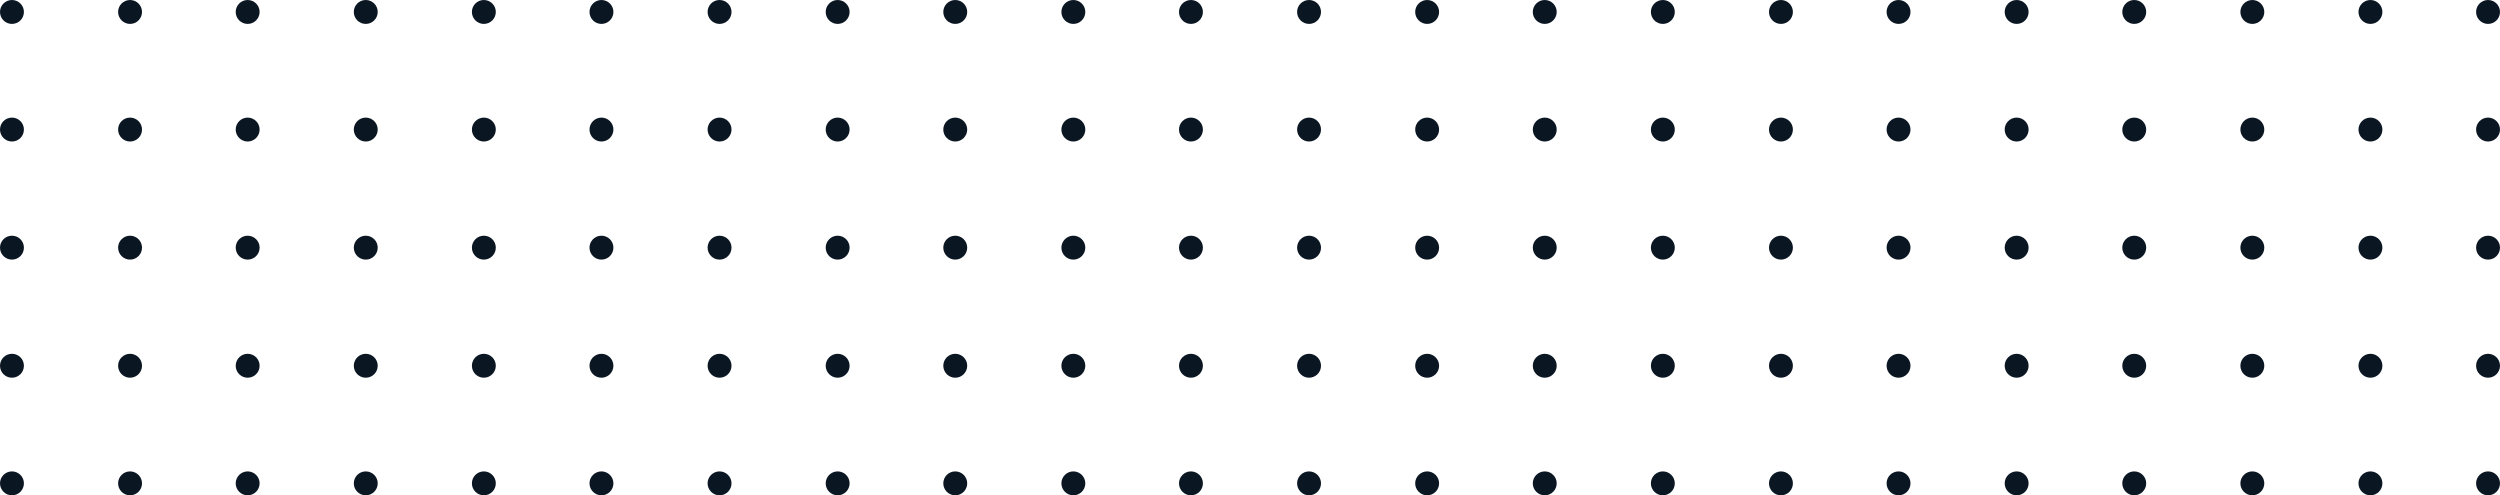 <?xml version="1.0" encoding="utf-8"?>
<!-- Generator: Adobe Illustrator 24.2.1, SVG Export Plug-In . SVG Version: 6.00 Build 0)  -->
<svg version="1.1" id="Capa_1" xmlns="http://www.w3.org/2000/svg" xmlns:xlink="http://www.w3.org/1999/xlink" x="0px" y="0px"
	 viewBox="0 0 501.7 99.4" style="enable-background:new 0 0 501.7 99.4;" xml:space="preserve">
<style type="text/css">
	.st0{fill:#0B1623;}
</style>
<g>
	<g>
		<circle class="st0" cx="2.4" cy="97" r="2.4"/>
		<circle class="st0" cx="2.4" cy="73.4" r="2.4"/>
		<circle class="st0" cx="2.4" cy="49.7" r="2.4"/>
		<circle class="st0" cx="2.4" cy="26" r="2.4"/>
		<circle class="st0" cx="2.4" cy="2.4" r="2.4"/>
		<circle class="st0" cx="26.1" cy="97" r="2.4"/>
		<circle class="st0" cx="26.1" cy="73.4" r="2.4"/>
		<circle class="st0" cx="26.1" cy="49.7" r="2.4"/>
		<circle class="st0" cx="26.1" cy="26" r="2.4"/>
		<circle class="st0" cx="26.1" cy="2.4" r="2.4"/>
		<circle class="st0" cx="49.7" cy="97" r="2.4"/>
		<circle class="st0" cx="49.7" cy="73.4" r="2.4"/>
		<circle class="st0" cx="49.7" cy="49.7" r="2.4"/>
		<circle class="st0" cx="49.7" cy="26" r="2.4"/>
		<circle class="st0" cx="49.7" cy="2.4" r="2.4"/>
		<circle class="st0" cx="73.4" cy="97" r="2.4"/>
		<circle class="st0" cx="73.4" cy="73.4" r="2.4"/>
		<circle class="st0" cx="73.4" cy="49.7" r="2.4"/>
		<circle class="st0" cx="73.4" cy="26" r="2.4"/>
		<circle class="st0" cx="73.4" cy="2.4" r="2.4"/>
		<circle class="st0" cx="97.1" cy="97" r="2.4"/>
		<circle class="st0" cx="97.1" cy="73.4" r="2.4"/>
		<circle class="st0" cx="97.1" cy="49.7" r="2.4"/>
		<circle class="st0" cx="97.1" cy="26" r="2.4"/>
		<circle class="st0" cx="97.1" cy="2.4" r="2.4"/>
		<circle class="st0" cx="120.7" cy="97" r="2.4"/>
		<circle class="st0" cx="120.7" cy="73.4" r="2.4"/>
		<circle class="st0" cx="120.7" cy="49.7" r="2.4"/>
		<circle class="st0" cx="120.7" cy="26" r="2.4"/>
		<circle class="st0" cx="120.7" cy="2.4" r="2.4"/>
		<circle class="st0" cx="144.4" cy="97" r="2.4"/>
		<circle class="st0" cx="144.4" cy="73.4" r="2.4"/>
		<circle class="st0" cx="144.4" cy="49.7" r="2.4"/>
		<circle class="st0" cx="144.4" cy="26" r="2.4"/>
		<circle class="st0" cx="144.4" cy="2.4" r="2.4"/>
		<circle class="st0" cx="168.1" cy="97" r="2.4"/>
		<circle class="st0" cx="168.1" cy="73.4" r="2.4"/>
		<circle class="st0" cx="168.1" cy="49.7" r="2.4"/>
		<circle class="st0" cx="168.1" cy="26" r="2.4"/>
		<circle class="st0" cx="168.1" cy="2.4" r="2.4"/>
		<circle class="st0" cx="191.7" cy="97" r="2.4"/>
		<circle class="st0" cx="191.7" cy="73.4" r="2.4"/>
		<circle class="st0" cx="191.7" cy="49.7" r="2.4"/>
		<circle class="st0" cx="191.7" cy="26" r="2.4"/>
		<circle class="st0" cx="191.7" cy="2.4" r="2.4"/>
		<circle class="st0" cx="215.4" cy="97" r="2.4"/>
		<circle class="st0" cx="215.4" cy="73.4" r="2.4"/>
		<circle class="st0" cx="215.4" cy="49.7" r="2.4"/>
		<circle class="st0" cx="215.4" cy="26" r="2.4"/>
		<circle class="st0" cx="215.4" cy="2.4" r="2.4"/>
		<circle class="st0" cx="239" cy="97" r="2.4"/>
		<circle class="st0" cx="239" cy="73.4" r="2.4"/>
		<circle class="st0" cx="239" cy="49.7" r="2.4"/>
		<circle class="st0" cx="239" cy="26" r="2.4"/>
		<circle class="st0" cx="239" cy="2.4" r="2.4"/>
		<circle class="st0" cx="262.7" cy="97" r="2.4"/>
		<circle class="st0" cx="262.7" cy="73.4" r="2.4"/>
		<circle class="st0" cx="262.7" cy="49.7" r="2.4"/>
		<circle class="st0" cx="262.7" cy="26" r="2.4"/>
		<circle class="st0" cx="262.7" cy="2.4" r="2.4"/>
		<circle class="st0" cx="286.4" cy="97" r="2.4"/>
		<circle class="st0" cx="286.4" cy="73.4" r="2.4"/>
		<circle class="st0" cx="286.4" cy="49.7" r="2.4"/>
		<circle class="st0" cx="286.4" cy="26" r="2.4"/>
		<circle class="st0" cx="286.4" cy="2.4" r="2.4"/>
		<circle class="st0" cx="310" cy="97" r="2.4"/>
		<circle class="st0" cx="310" cy="73.4" r="2.4"/>
		<circle class="st0" cx="310" cy="49.7" r="2.4"/>
		<circle class="st0" cx="310" cy="26" r="2.4"/>
		<circle class="st0" cx="310" cy="2.4" r="2.4"/>
		<circle class="st0" cx="333.7" cy="97" r="2.4"/>
		<circle class="st0" cx="333.7" cy="73.4" r="2.4"/>
		<circle class="st0" cx="333.7" cy="49.7" r="2.4"/>
		<circle class="st0" cx="333.7" cy="26" r="2.4"/>
		<circle class="st0" cx="333.7" cy="2.4" r="2.4"/>
		<circle class="st0" cx="357.4" cy="97" r="2.4"/>
		<circle class="st0" cx="357.4" cy="73.4" r="2.4"/>
		<circle class="st0" cx="357.4" cy="49.7" r="2.4"/>
		<circle class="st0" cx="357.4" cy="26" r="2.4"/>
		<circle class="st0" cx="357.4" cy="2.4" r="2.4"/>
		<circle class="st0" cx="381" cy="97" r="2.4"/>
		<circle class="st0" cx="381" cy="73.4" r="2.4"/>
		<circle class="st0" cx="381" cy="49.7" r="2.4"/>
		<circle class="st0" cx="381" cy="26" r="2.4"/>
		<circle class="st0" cx="381" cy="2.4" r="2.4"/>
		<circle class="st0" cx="404.7" cy="97" r="2.4"/>
		<circle class="st0" cx="404.7" cy="73.4" r="2.4"/>
		<circle class="st0" cx="404.7" cy="49.7" r="2.4"/>
		<circle class="st0" cx="404.7" cy="26" r="2.4"/>
		<circle class="st0" cx="404.7" cy="2.4" r="2.4"/>
		<circle class="st0" cx="428.3" cy="97" r="2.4"/>
		<circle class="st0" cx="428.3" cy="73.4" r="2.4"/>
		<circle class="st0" cx="428.3" cy="49.7" r="2.4"/>
		<circle class="st0" cx="428.3" cy="26" r="2.4"/>
		<circle class="st0" cx="428.3" cy="2.4" r="2.4"/>
		<circle class="st0" cx="452" cy="97" r="2.4"/>
		<circle class="st0" cx="452" cy="73.4" r="2.4"/>
		<circle class="st0" cx="452" cy="49.7" r="2.4"/>
		<circle class="st0" cx="452" cy="26" r="2.4"/>
		<circle class="st0" cx="452" cy="2.4" r="2.4"/>
		<circle class="st0" cx="475.7" cy="97" r="2.4"/>
		<circle class="st0" cx="475.7" cy="73.4" r="2.4"/>
		<circle class="st0" cx="475.7" cy="49.7" r="2.4"/>
		<circle class="st0" cx="475.7" cy="26" r="2.4"/>
		<circle class="st0" cx="475.7" cy="2.4" r="2.4"/>
		<circle class="st0" cx="499.3" cy="97" r="2.4"/>
		<circle class="st0" cx="499.3" cy="73.4" r="2.4"/>
		<circle class="st0" cx="499.3" cy="49.7" r="2.4"/>
		<circle class="st0" cx="499.3" cy="26" r="2.4"/>
		<circle class="st0" cx="499.3" cy="2.4" r="2.4"/>
	</g>
</g>
</svg>
